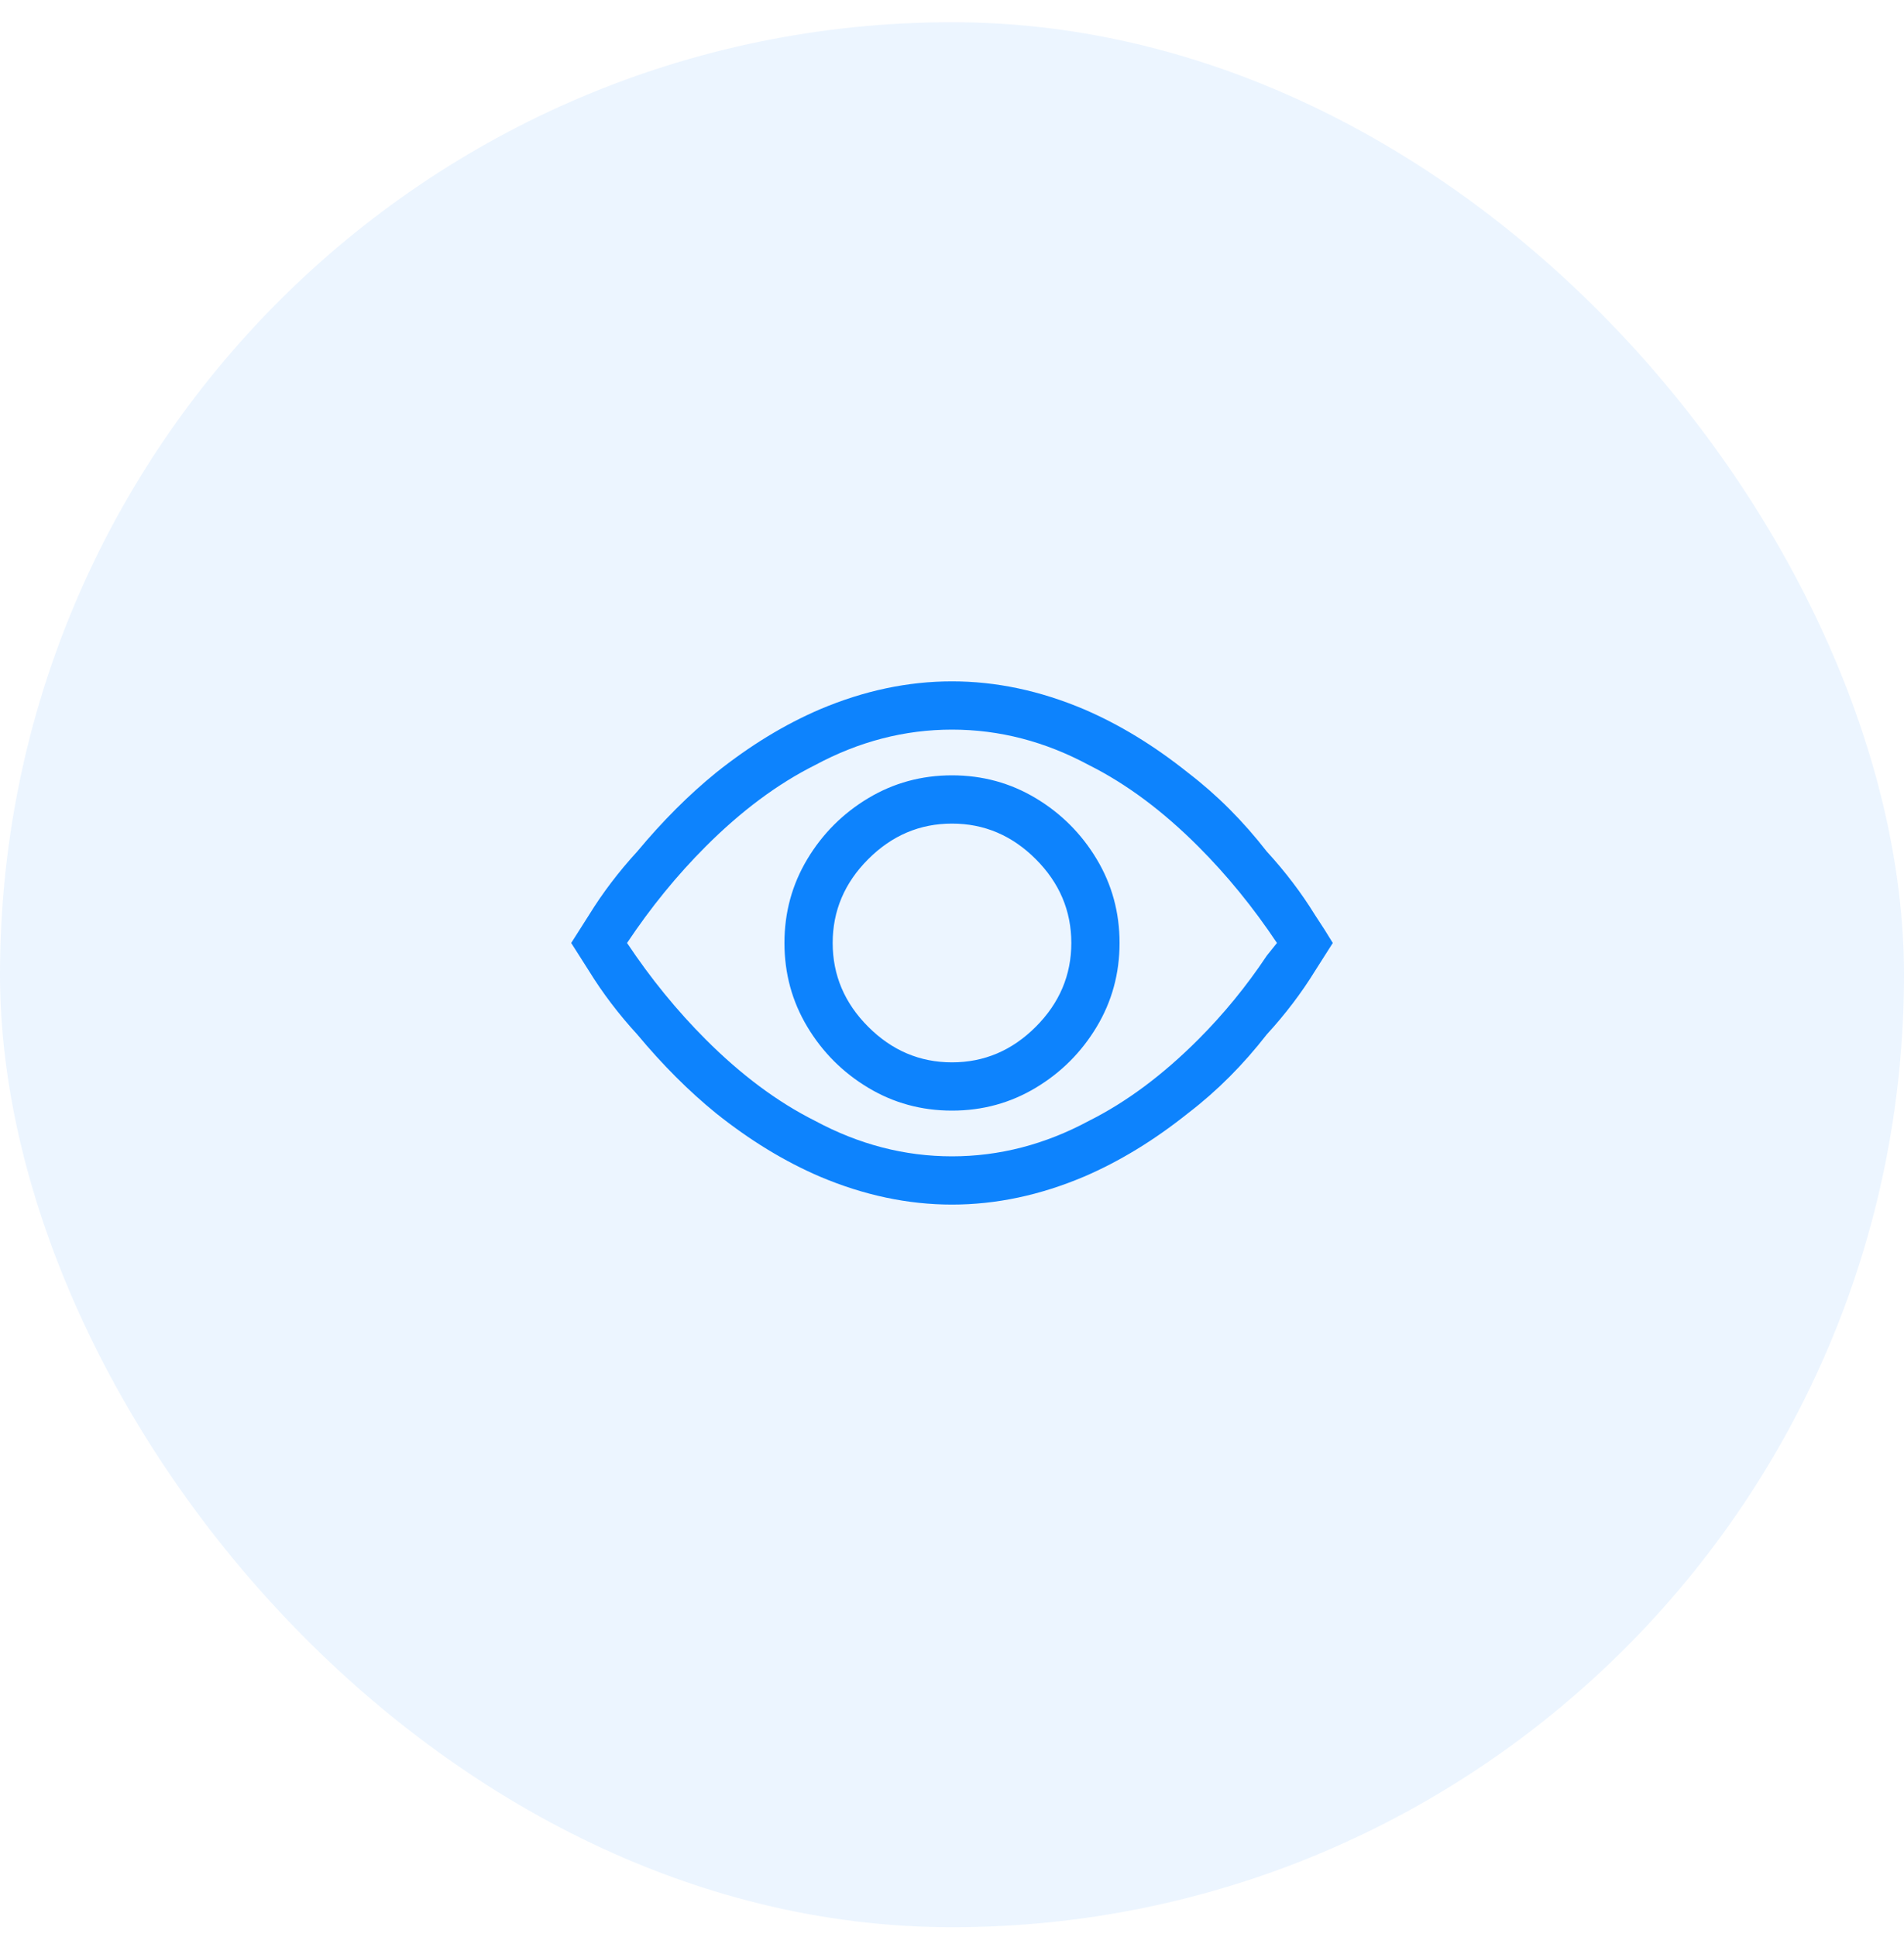 <svg width="60" height="61" viewBox="0 0 60 61" fill="none" xmlns="http://www.w3.org/2000/svg">
<rect y="0.7" width="60" height="60" rx="30" fill="#0D83FD" fill-opacity="0.08"/>
<g clip-path="url(#clip0_302_171)">
<path d="M42 29.7C41.84 29.433 41.653 29.14 41.44 28.82C41.013 28.127 40.507 27.46 39.92 26.82C39.173 25.86 38.347 25.033 37.44 24.34C36.373 23.487 35.28 22.82 34.16 22.34C32.773 21.753 31.387 21.46 30 21.46C28.613 21.46 27.227 21.753 25.84 22.34C24.72 22.82 23.627 23.487 22.56 24.34C21.707 25.033 20.88 25.86 20.08 26.82C19.493 27.46 18.987 28.127 18.56 28.82L18 29.7L18.56 30.58C18.987 31.273 19.493 31.94 20.08 32.58C20.88 33.54 21.707 34.367 22.56 35.06C23.627 35.913 24.72 36.58 25.84 37.06C27.227 37.647 28.613 37.94 30 37.94C31.387 37.94 32.773 37.647 34.16 37.06C35.28 36.58 36.373 35.913 37.44 35.06C38.347 34.367 39.173 33.54 39.92 32.58C40.507 31.94 41.013 31.273 41.44 30.58L42 29.7ZM19.76 29.7C20.507 28.58 21.333 27.567 22.24 26.66C23.36 25.54 24.507 24.687 25.68 24.1C27.067 23.353 28.507 22.98 30 22.98C31.493 22.98 32.933 23.353 34.32 24.1C35.493 24.687 36.64 25.54 37.76 26.66C38.667 27.567 39.493 28.58 40.24 29.7L39.92 30.1C39.28 31.06 38.56 31.94 37.76 32.74C36.64 33.86 35.493 34.713 34.32 35.3C32.933 36.047 31.493 36.42 30 36.42C28.507 36.42 27.067 36.047 25.68 35.3C24.507 34.713 23.36 33.86 22.24 32.74C21.333 31.833 20.507 30.82 19.76 29.7ZM30 25.94C28.987 25.94 28.107 26.313 27.36 27.06C26.613 27.807 26.24 28.687 26.24 29.7C26.24 30.713 26.613 31.593 27.36 32.34C28.107 33.087 28.987 33.46 30 33.46C31.013 33.46 31.893 33.087 32.64 32.34C33.387 31.593 33.76 30.713 33.76 29.7C33.76 28.687 33.387 27.807 32.64 27.06C31.893 26.313 31.013 25.94 30 25.94ZM24.72 29.7C24.72 28.74 24.96 27.86 25.44 27.06C25.92 26.26 26.56 25.62 27.36 25.14C28.16 24.66 29.04 24.42 30 24.42C30.96 24.42 31.84 24.66 32.64 25.14C33.44 25.62 34.08 26.26 34.56 27.06C35.04 27.86 35.28 28.74 35.28 29.7C35.28 30.66 35.04 31.54 34.56 32.34C34.08 33.14 33.44 33.78 32.64 34.26C31.84 34.74 30.96 34.98 30 34.98C29.04 34.98 28.16 34.74 27.36 34.26C26.56 33.78 25.92 33.14 25.44 32.34C24.96 31.54 24.72 30.66 24.72 29.7Z" fill="#0D83FD"/>
</g>
<defs>
<clipPath id="clip0_302_171">
<rect width="24" height="24" fill="white" transform="matrix(1 0 0 -1 18 41.7)"/>
</clipPath>
</defs>
</svg>
